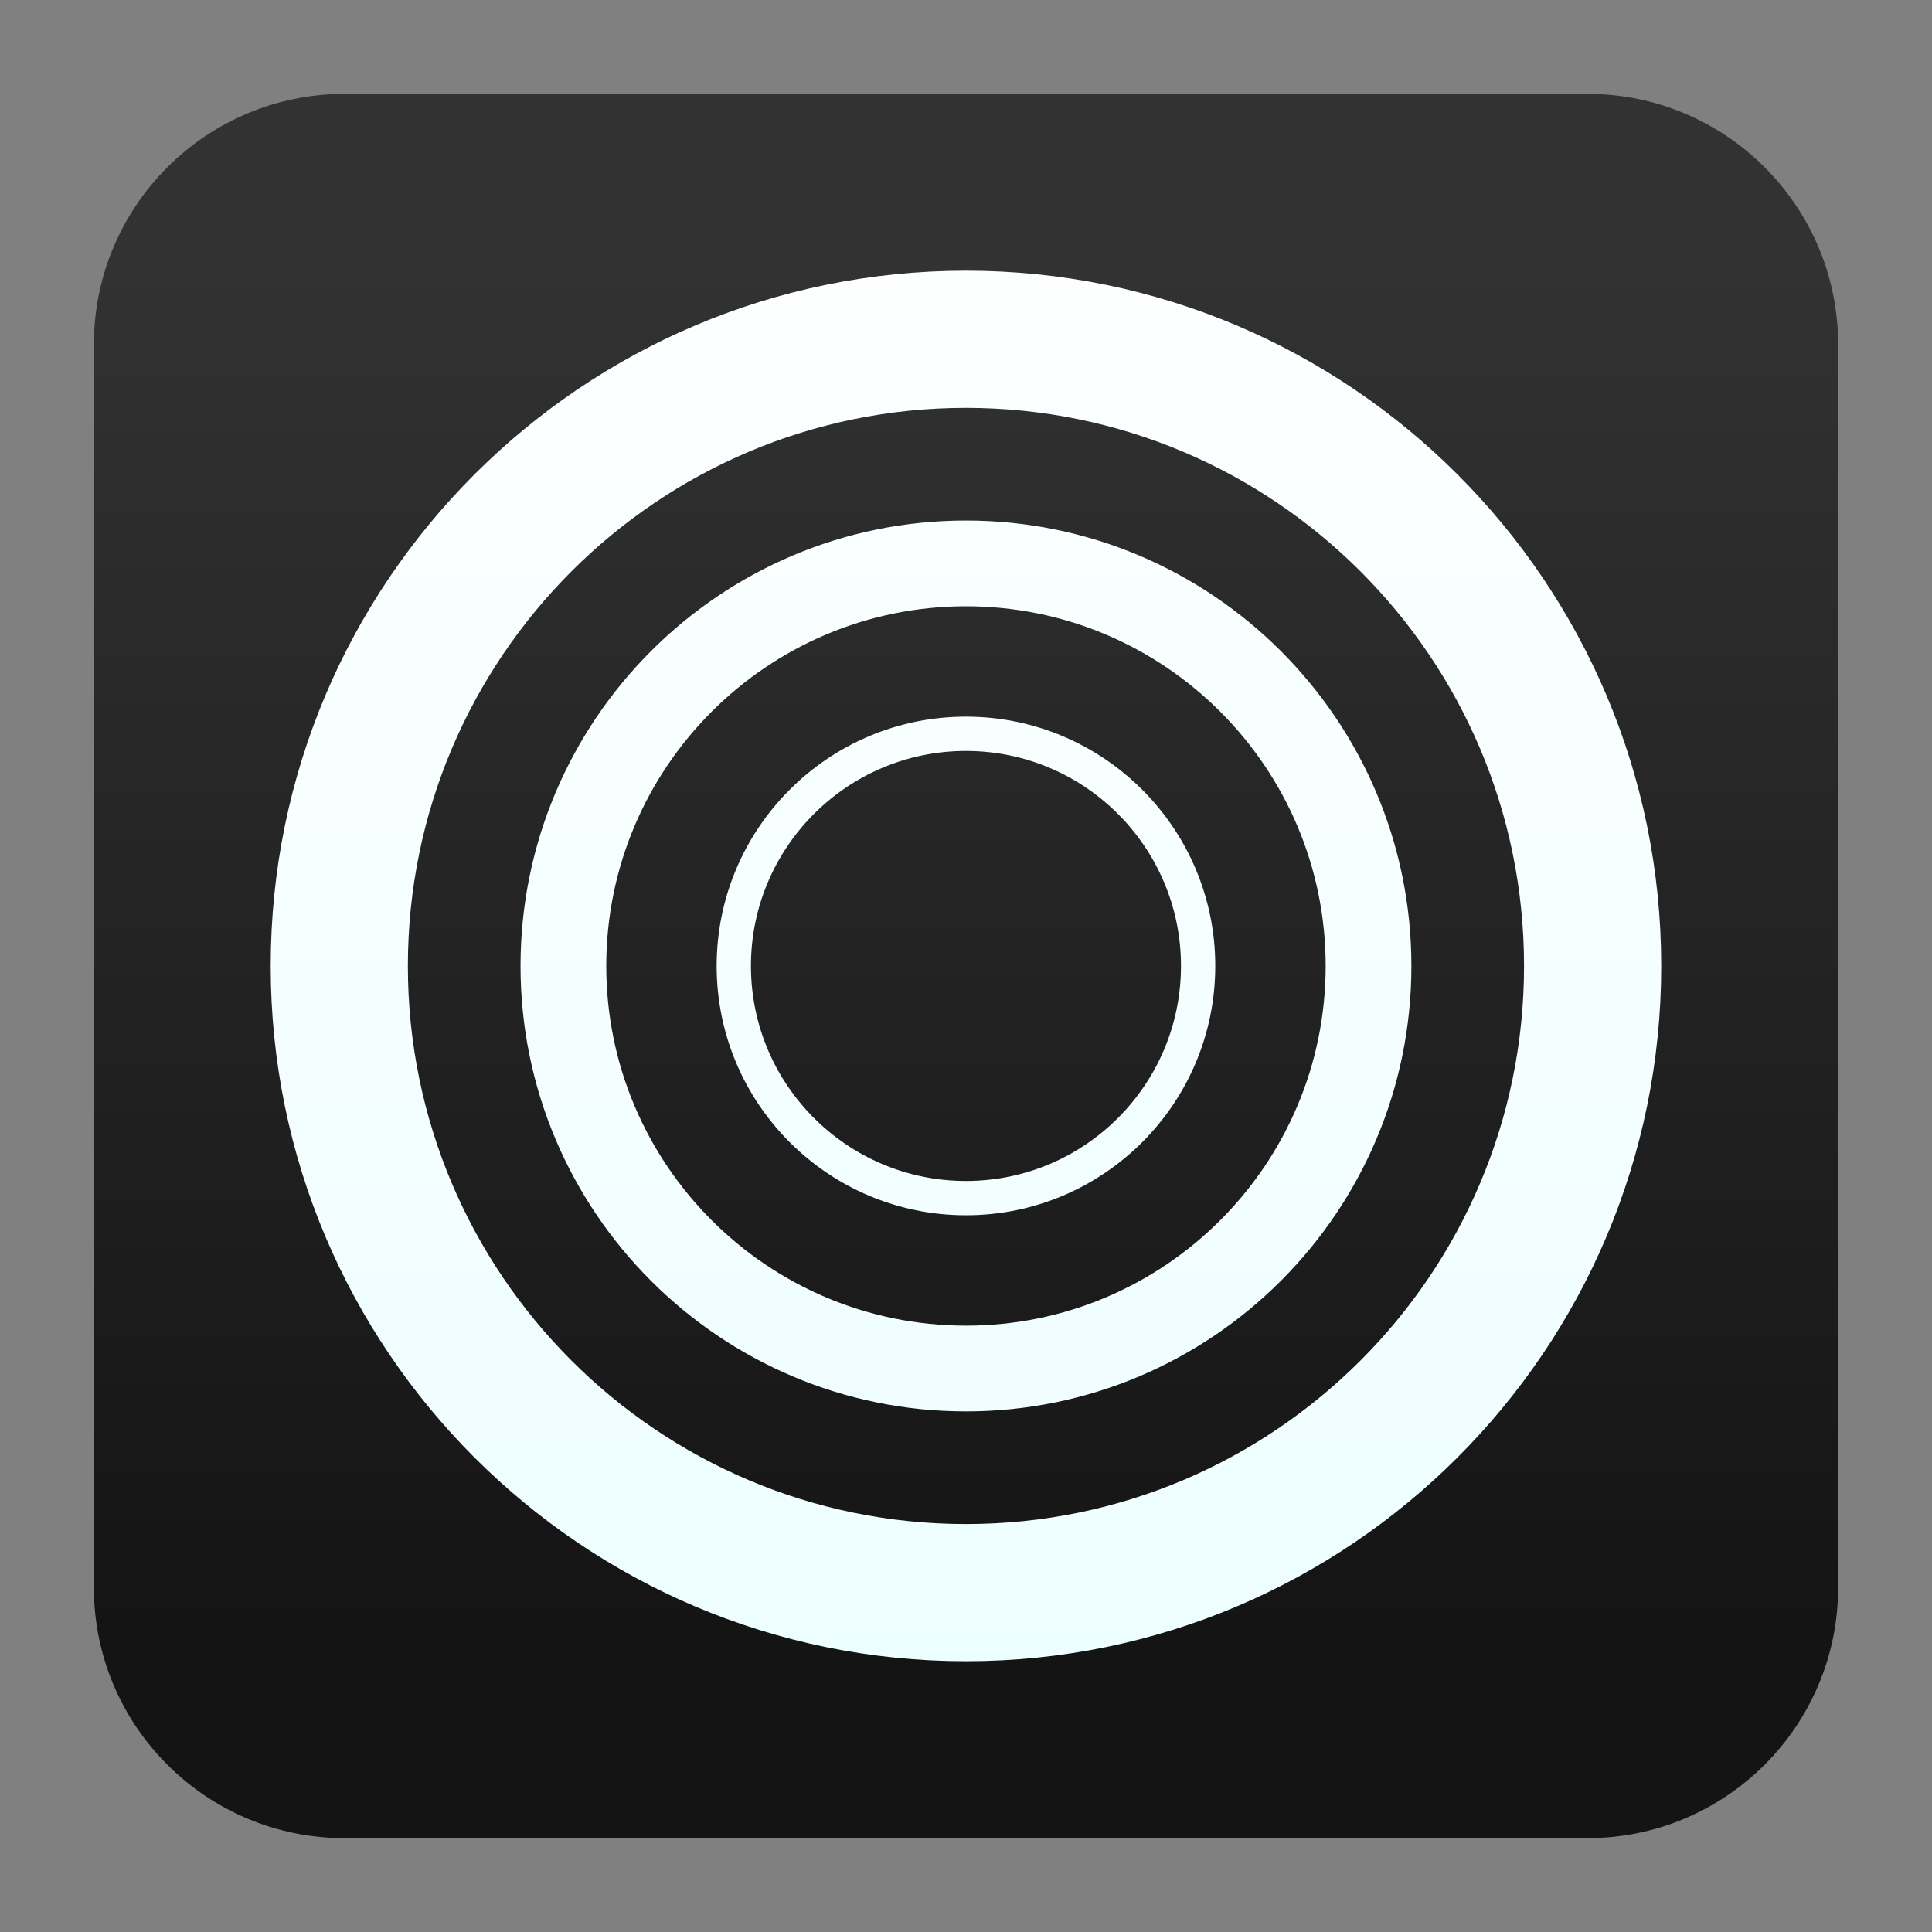 <svg clip-rule="evenodd" fill-rule="evenodd" stroke-linejoin="round" stroke-miterlimit="2" viewBox="0 0 48 48" xmlns="http://www.w3.org/2000/svg">
 <rect x="0" y="0" width="48" height="48" fill="#808080" stroke="none"/>
 <linearGradient id="a" x2="1" gradientTransform="matrix(0 -33.687 33.687 0 1001.84 40.45)" gradientUnits="userSpaceOnUse">
  <stop stop-color="#141414" offset="0"/>
  <stop stop-color="#323232" offset="1"/>
 </linearGradient>
 <linearGradient id="b" x2="1" gradientTransform="matrix(0 -50.861 50.861 0 24 49.431)" gradientUnits="userSpaceOnUse">
  <stop stop-color="#ebfeff" offset="0"/>
  <stop stop-color="#fff" offset="1"/>
 </linearGradient>
 <path d="m39.44 45.668h-30.88c-3.438 0-6.228-2.79-6.228-6.228v-30.88c0-3.438 2.79-6.228 6.228-6.228h30.88c3.438 0 6.228 2.79 6.228 6.228v30.88c0 3.438-2.79 6.228-6.228 6.228z" fill="url(#a)"/>
 <path transform="matrix(.852 0 0 .852 3.551 3.551)" d="m24 3.726c11.19 0 20.274 9.084 20.274 20.274s-9.084 20.274-20.274 20.274-20.274-9.084-20.274-20.274 9.084-20.274 20.274-20.274zm0 4c-8.982 0-16.274 7.292-16.274 16.274s7.292 16.274 16.274 16.274 16.274-7.292 16.274-16.274-7.292-16.274-16.274-16.274zm0 3.285c7.169 0 12.989 5.82 12.989 12.989s-5.82 12.989-12.989 12.989-12.989-5.82-12.989-12.989 5.82-12.989 12.989-12.989zm0 2.5c-5.789 0-10.489 4.7-10.489 10.489s4.7 10.489 10.489 10.489 10.489-4.7 10.489-10.489-4.7-10.489-10.489-10.489zm0 3.219c4.013 0 7.27 3.257 7.27 7.27s-3.257 7.27-7.27 7.27-7.27-3.257-7.27-7.27 3.257-7.27 7.27-7.27zm0 1c-3.461 0-6.27 2.809-6.27 6.27s2.809 6.27 6.27 6.27 6.27-2.809 6.27-6.27-2.809-6.27-6.27-6.27z" fill="url(#b)"/>
</svg>
